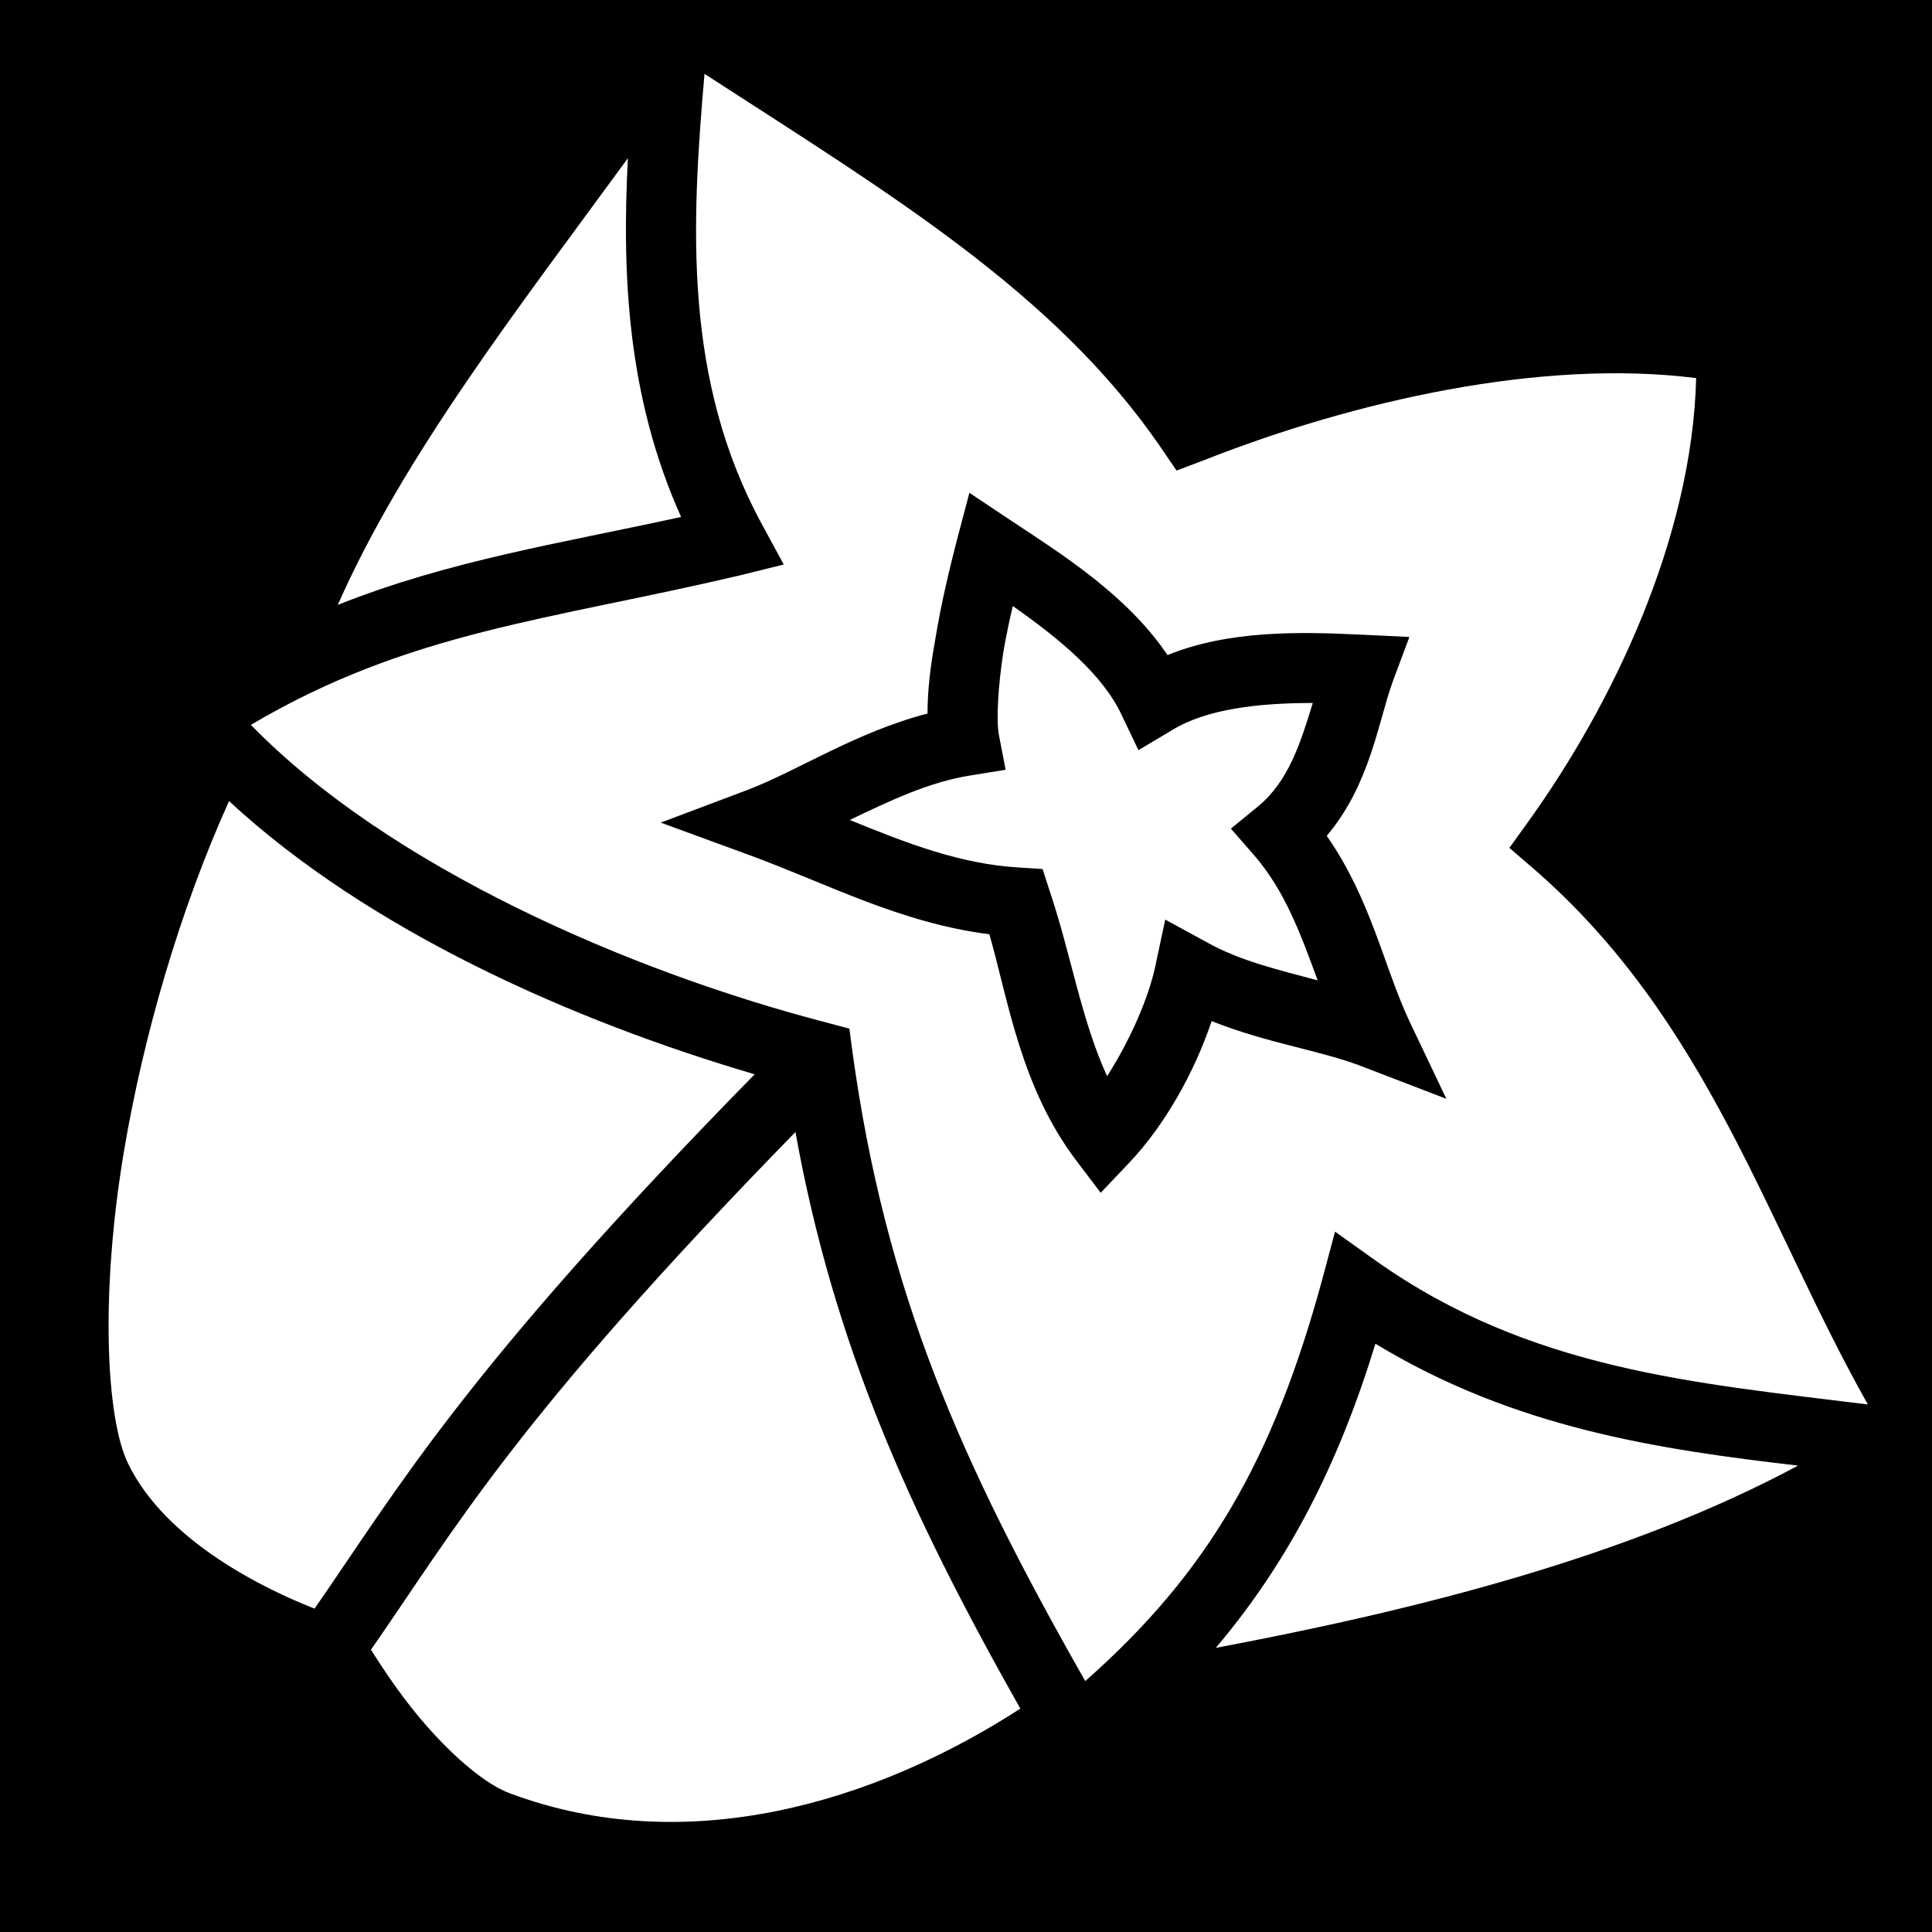 <svg xmlns="http://www.w3.org/2000/svg" viewBox="0 0 512 512"><path d="M0 0h512v512H0z"/><path fill="#fff" d="M186.7 19.57c-3.5 40.16-5.6 81.23 15.3 119.53l5.7 10.5-11.7 2.9c-50.5 11.9-87.6 14.8-129.51 39.6C103.2 229.8 167 257.5 219.1 271l6 1.6.8 6.1c8.8 63.9 28.7 108.8 61.7 166.8 32.8-28.9 49.9-59.1 62.8-106.4l3.4-12.7 10.8 7.7c40.9 29 84.7 32.4 130.4 38.1-27.1-48.1-42.2-101.7-88.6-142l-6.4-5.5 4.9-6.8c22.3-31 43.5-75 44.6-117.7-40.9-5.19-90.6 6-130.8 21.9l-6.9 2.6-4.1-6c-28.1-41.14-72-67.38-121-99.13zm-20.3 22.35C137.9 80.97 107 120.6 89.52 160.3 119.2 148.5 148 144.1 180.5 137c-14.3-31.8-15.7-64.35-14.1-95.08zm90.5 88.68 10.8 7.2c13.7 9.1 30.9 19.8 41.7 35.8 16.3-6.6 34.9-6.2 51.5-5.4l12.6.6-4.4 11.8c-3.9 10.8-6 27.3-17.5 40.9 11.7 16.8 15.1 34.5 21.8 48.9l9.9 20.8-21.6-8.3c-10.9-4.4-25.6-6.3-40.6-12.3-4.6 13.7-12.5 27.7-21.9 37.6l-7.5 7.9-6.6-8.7c-14.6-19.4-17.9-42.3-22.9-59.8-23.9-3.1-42.6-13.3-63.9-21.1l-23.2-8.5 23.1-8.7c13.1-5 28.7-15.3 47.6-20.2 0-6.2.8-12.7 2-19.3 1.6-10 4-19.7 5.8-26.7zm11.5 30c-.9 3.9-1.8 8-2.5 12.2-1.4 9-1.9 17.9-1.2 21.9l1.8 9.3-9.3 1.5c-10.8 1.7-21.2 6.6-32 11.8 15.2 6.2 29.3 11.7 44.9 12.6l6.2.4 1.9 5.9c5.6 16.6 8.4 34.3 15.2 49 5.9-9.2 11-20.6 12.8-29.3l2.6-12.2 11 6c8.7 4.9 18.9 7.3 29.4 10.1-4.5-12.2-8.6-23.6-16.8-33.1l-6.2-7.1 7.2-5.9c8-6.6 11.2-16.6 14.5-27.4-14.6 0-28.2 1.6-37.3 7.2l-8.9 5.3-4.4-9.2c-4.9-10.7-16.5-20.3-28.9-29zM60.7 212.3c-13.1 29-22.77 62.5-27.9 93.1-6.17 36.9-4.81 70.3 1.16 82.5 10.12 20.8 36.66 33.4 49.4 38.4C105.2 394.9 122.8 363.4 200 284.7c-48-14.1-102.01-37.9-139.3-72.4zM210.8 300c-74.5 76.3-90.2 105.2-112.5 137.2 2.2 3.4 5.6 8.8 10.3 14.8 7.7 9.9 18.4 20.2 26.4 23.2 46.9 17.6 96.9 2.5 135.4-22.4-29.6-52.4-49.4-96.4-59.6-152.8zm153.7 56.1c-9.8 32-23 57.8-42.3 80.6 54.1-10.2 109.6-24.3 154.3-48.3-37-4.3-75.1-9.9-112-32.3z"/></svg>